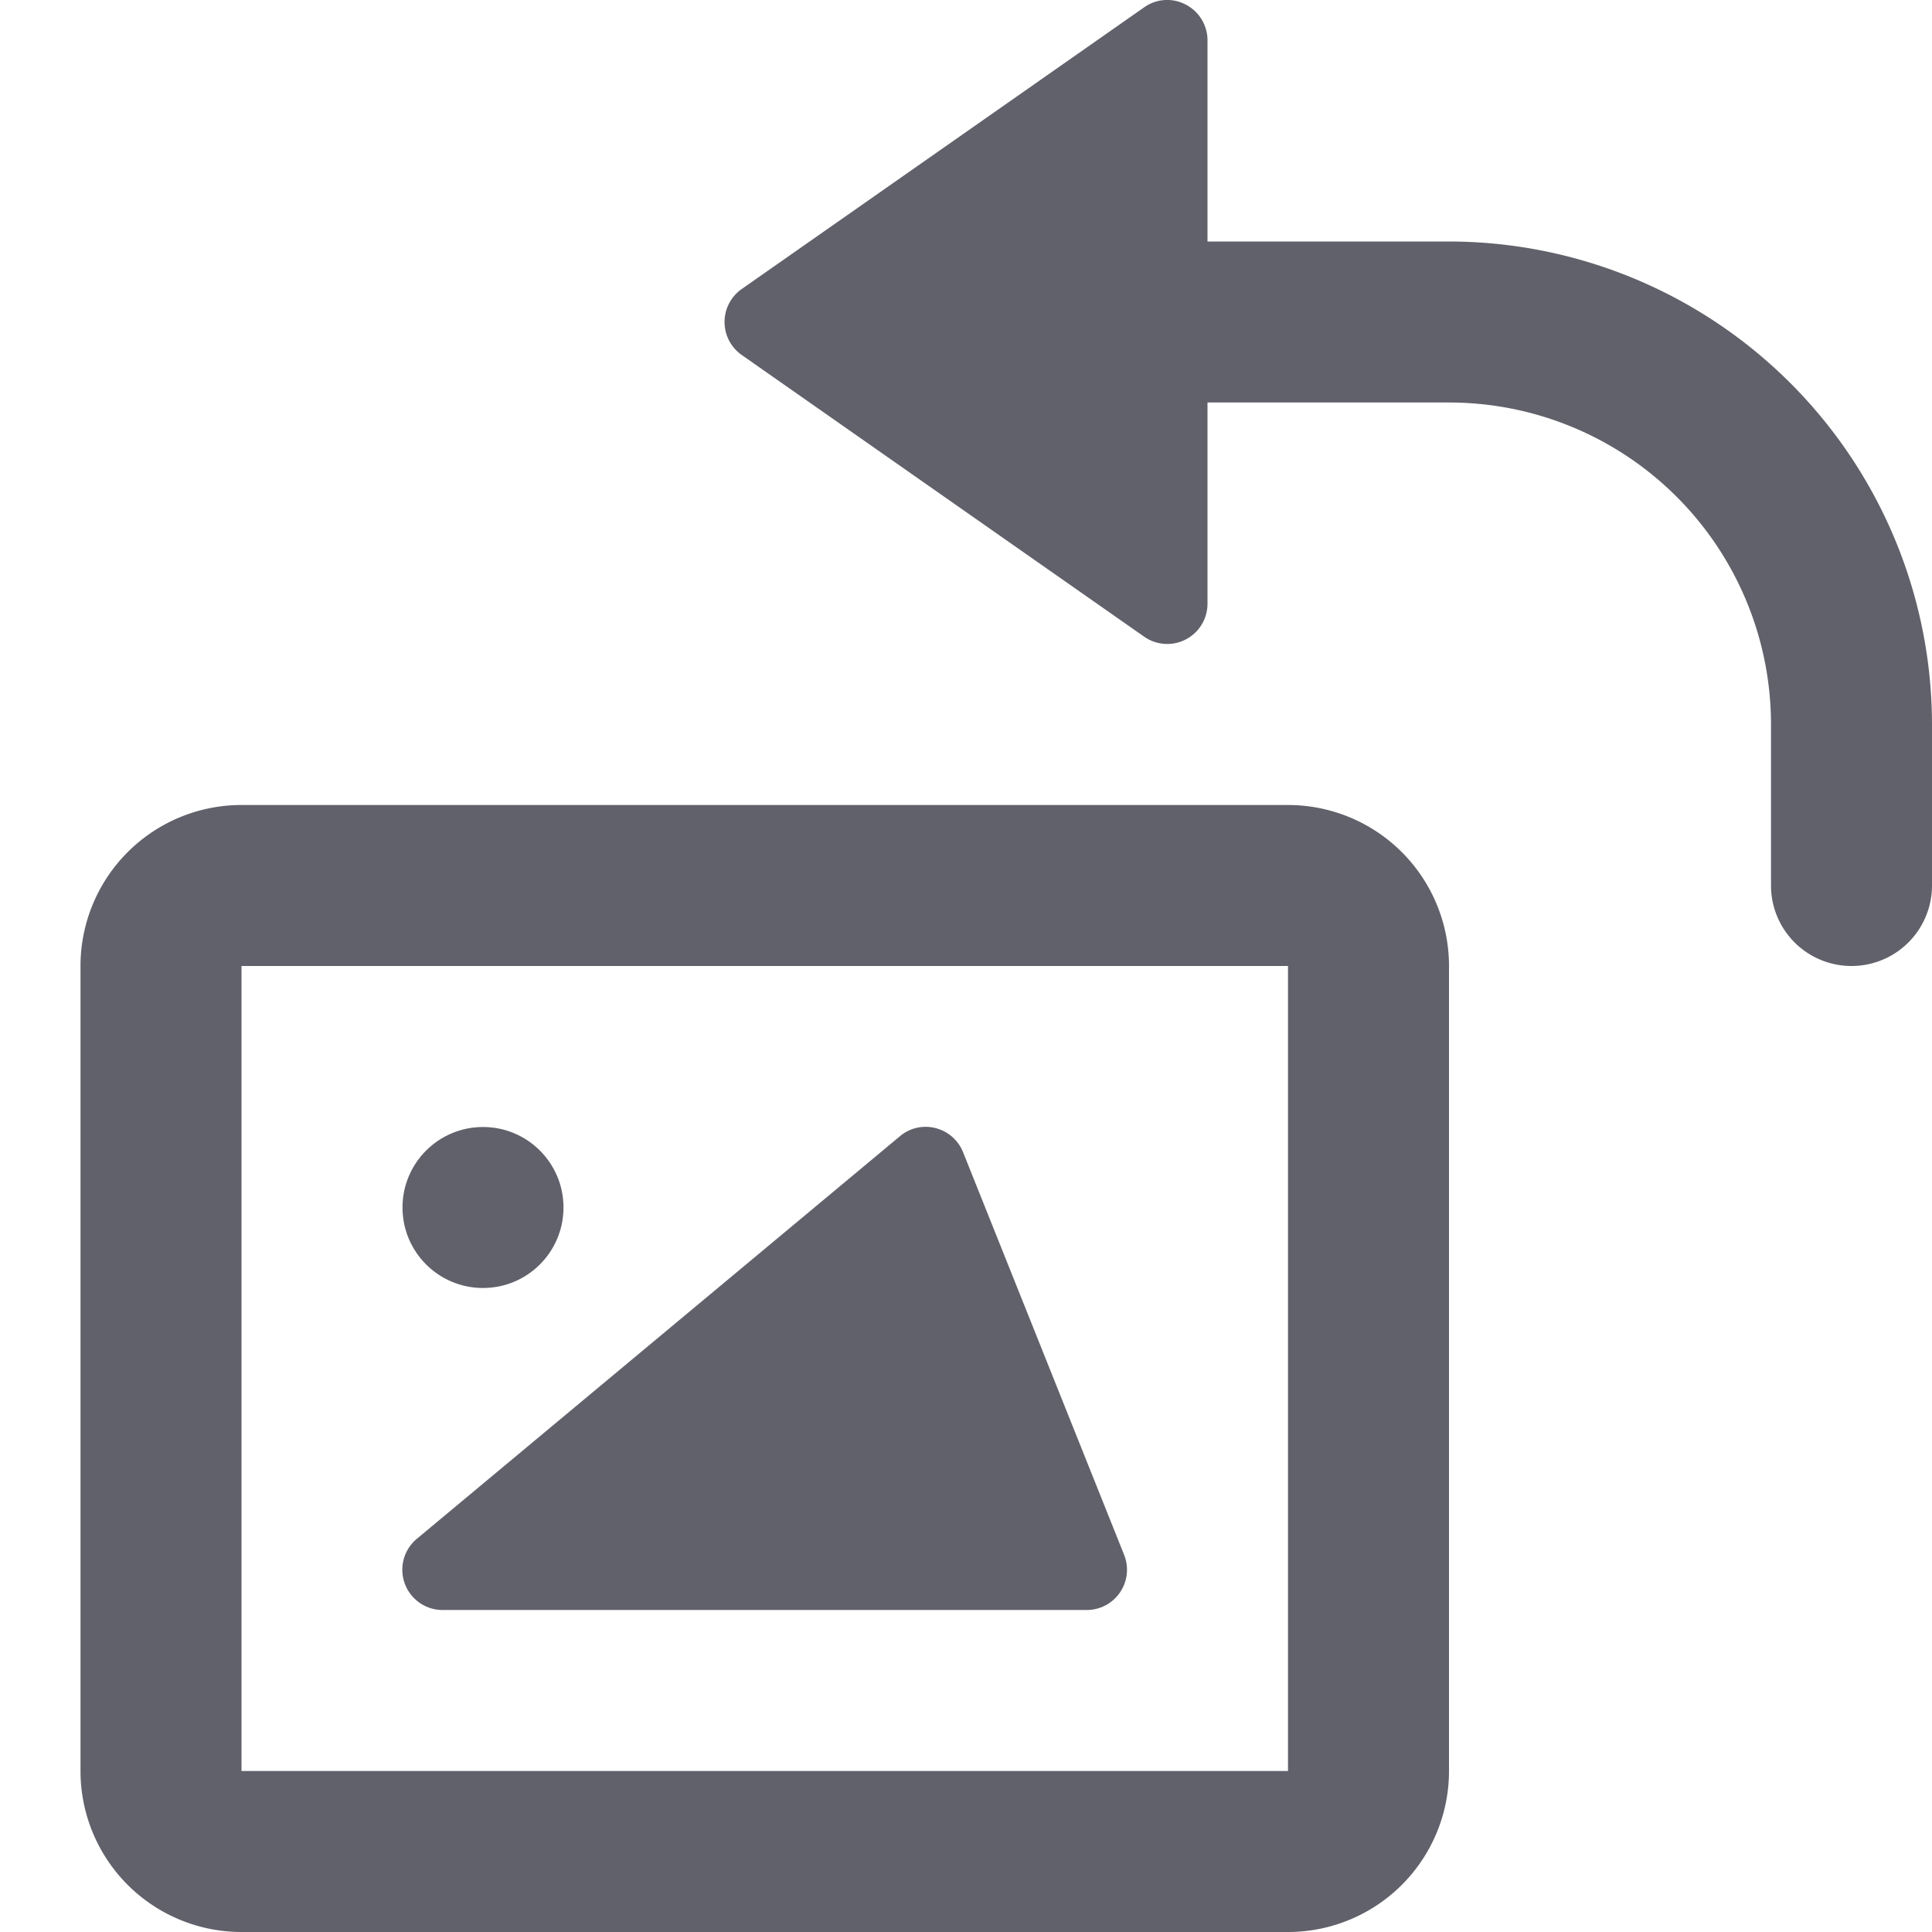 <svg xmlns="http://www.w3.org/2000/svg" height="24" width="24" viewBox="0 0 24 24"><path d="M11.964,14.314a.5.5,0,0,0-.341-.3.493.493,0,0,0-.443.1l-6,5A.5.5,0,0,0,5.5,20h8a.5.5,0,0,0,.464-.686Z" fill="#61616b"></path><circle cx="6" cy="15" r="1" fill="#61616b"></circle><path d="M16,10H3a2,2,0,0,0-2,2V22a2,2,0,0,0,2,2H16a2,2,0,0,0,2-2V12A2,2,0,0,0,16,10ZM3,22V12H16l0,10Z" fill="#61616b"></path><path data-color="color-2" d="M18,3H15V.5a.5.5,0,0,0-.27-.443.493.493,0,0,0-.517.034l-5,3.5a.5.5,0,0,0,0,.818l5,3.5A.5.5,0,0,0,15,7.5V5h3a4,4,0,0,1,4,4v2a1,1,0,0,0,2,0V9A6.006,6.006,0,0,0,18,3Z" fill="#61616b"></path></svg>